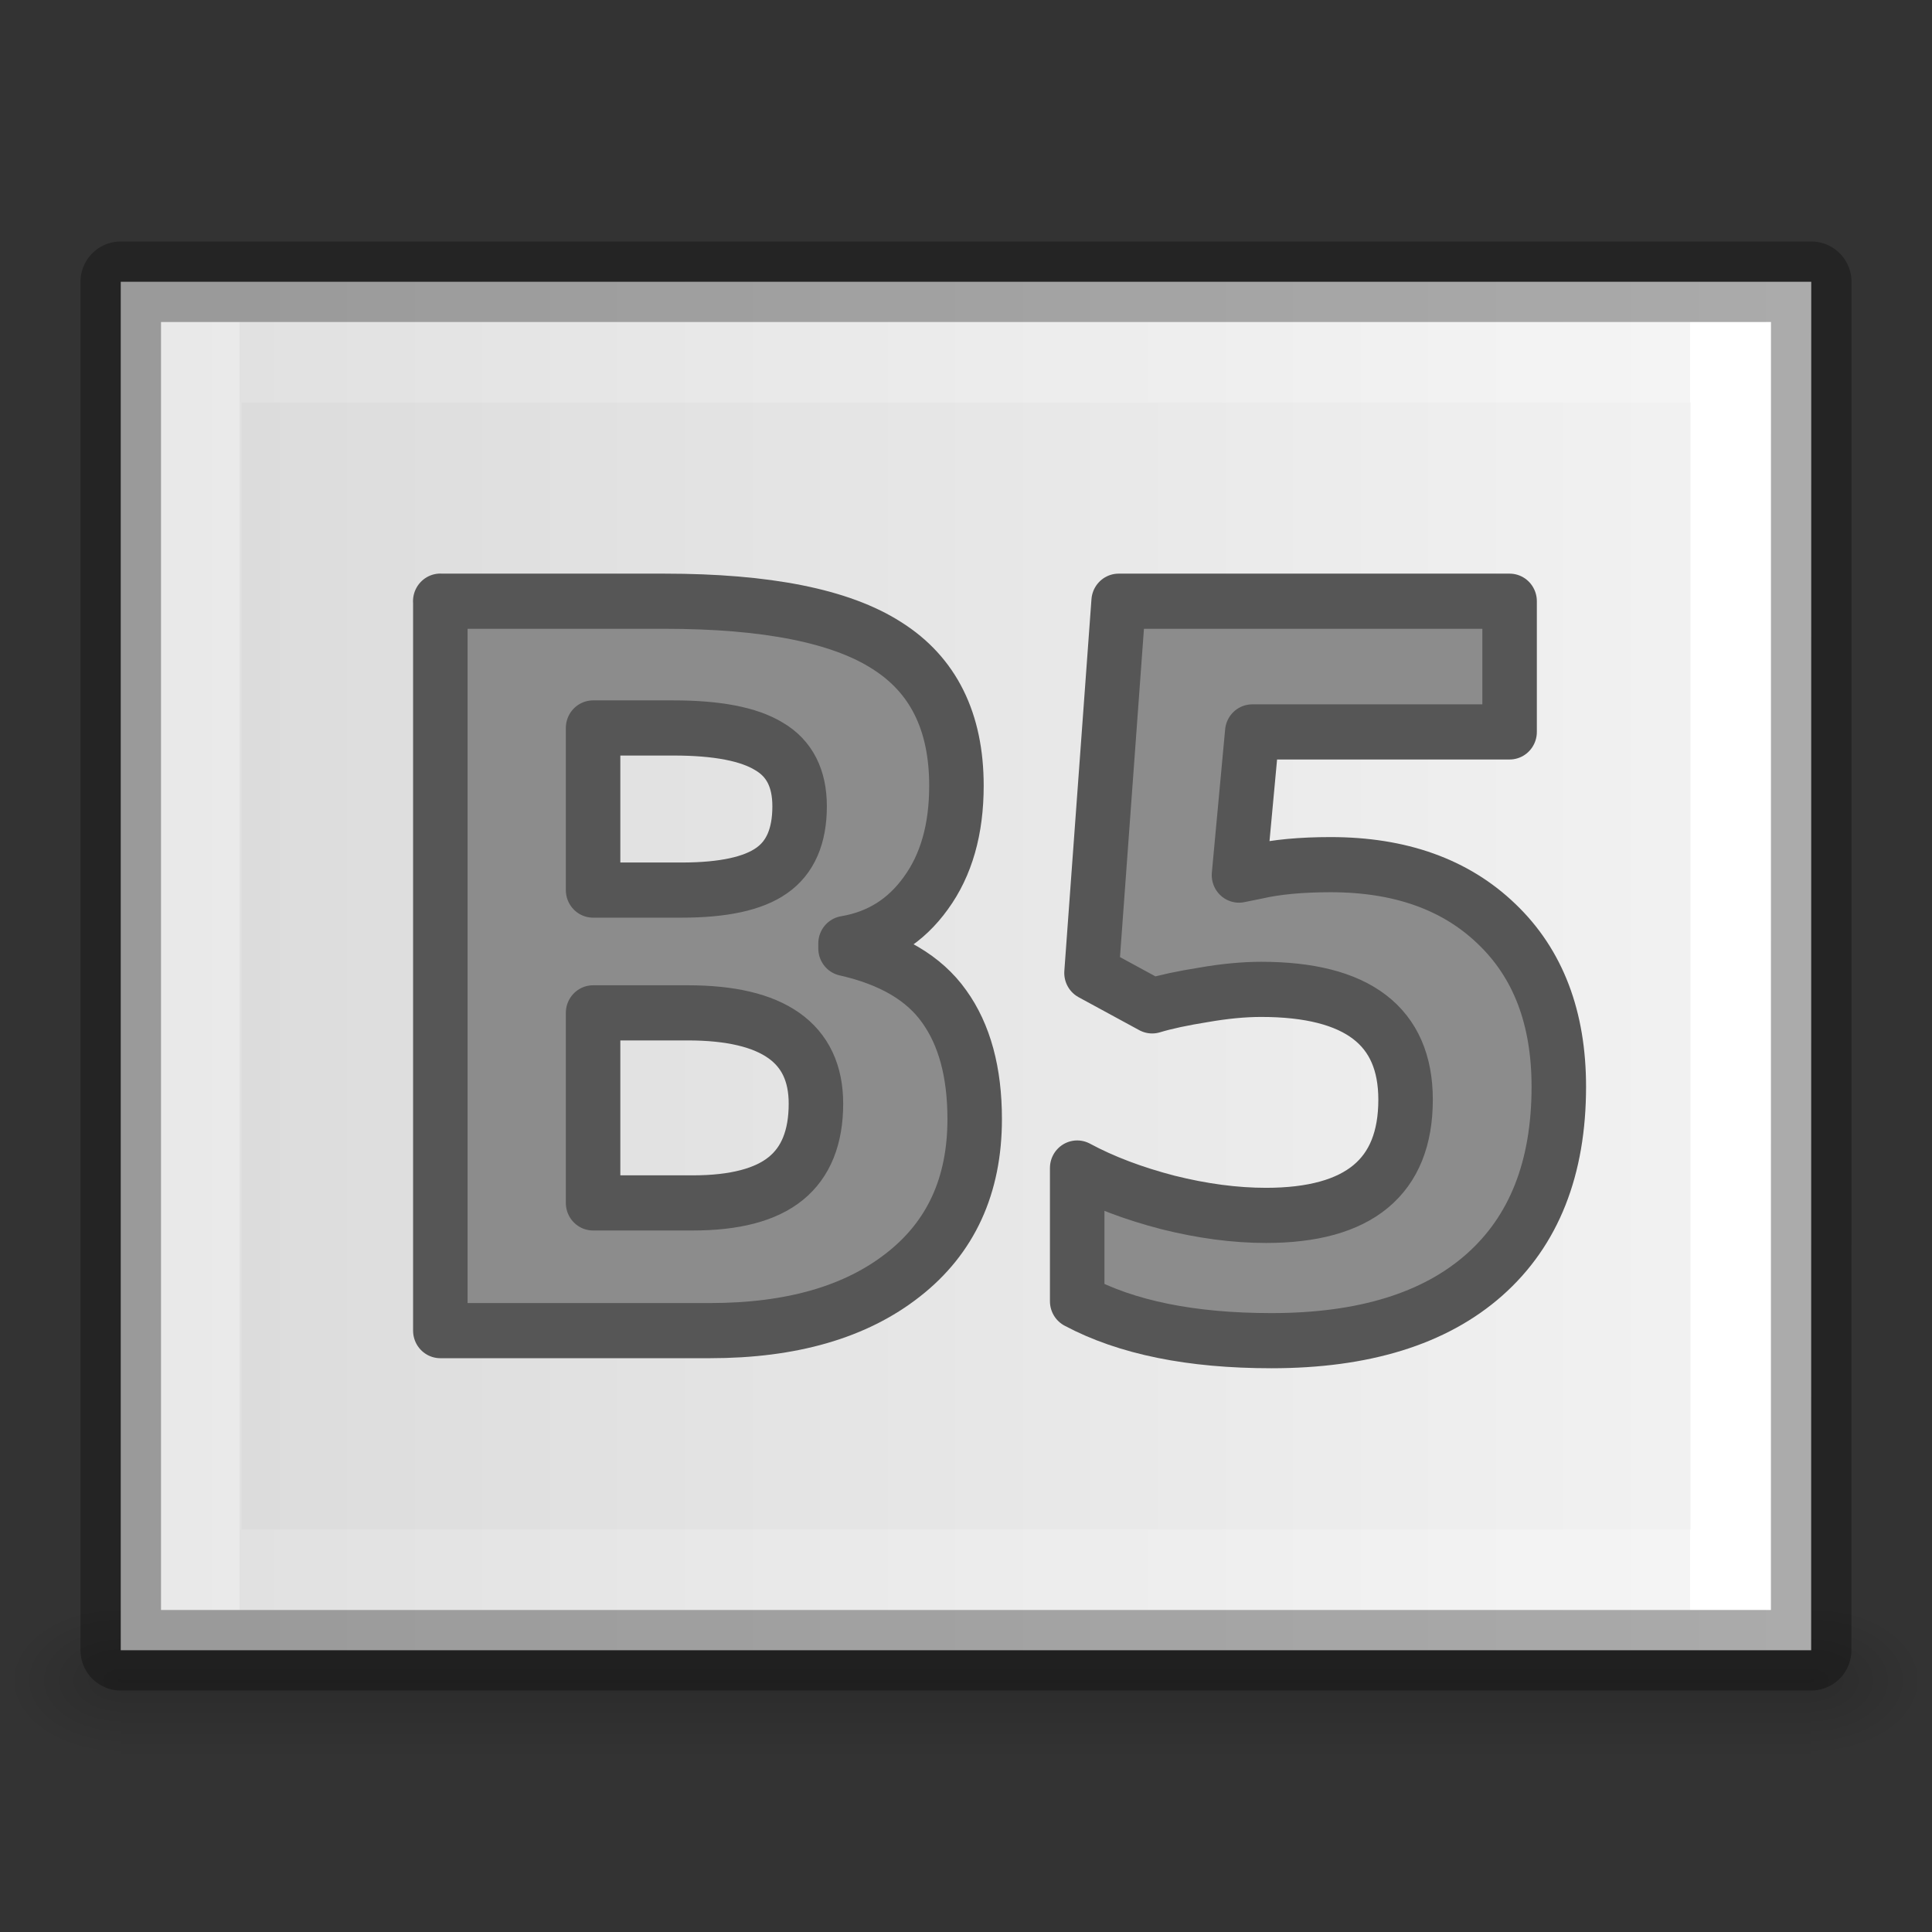 <svg viewBox="0 0 24 24" xmlns="http://www.w3.org/2000/svg" xmlns:xlink="http://www.w3.org/1999/xlink"><rect x="0" y="0" width="24" height="24" fill="#333333" stroke="none"/><linearGradient id="a" gradientTransform="matrix(.043 0 0 .008 -1.719 18.981)" gradientUnits="userSpaceOnUse" x1="302.857" x2="302.857" y1="366.648" y2="609.505"><stop offset="0" stop-opacity="0"/><stop offset=".5"/><stop offset="1" stop-opacity="0"/></linearGradient><radialGradient id="b" cx="605.714" cy="486.648" gradientTransform="matrix(-.012 0 0 .008 10.761 18.981)" gradientUnits="userSpaceOnUse" r="117.143" xlink:href="#c"/><linearGradient id="c"><stop offset="0"/><stop offset="1" stop-opacity="0"/></linearGradient><radialGradient id="d" cx="605.714" cy="486.648" gradientTransform="matrix(.012 0 0 .008 17.239 18.981)" gradientUnits="userSpaceOnUse" r="117.143" xlink:href="#c"/><linearGradient id="e" gradientTransform="matrix(0 .486 -.456 0 23.651 .343)" gradientUnits="userSpaceOnUse" x1="25.132" x2="25.132" y1=".985" y2="47.013"><stop offset="0" stop-color="#f4f4f4"/><stop offset="1" stop-color="#dbdbdb"/></linearGradient><linearGradient id="f" gradientTransform="matrix(0 .405 -.514 0 24.324 2.27)" gradientUnits="userSpaceOnUse" x1="24" x2="24" y1="6.474" y2="41.526"><stop offset="0" stop-color="#fff"/><stop offset="0" stop-color="#fff" stop-opacity=".235"/><stop offset="1" stop-color="#fff" stop-opacity=".157"/><stop offset="1" stop-color="#fff" stop-opacity=".392"/></linearGradient><g transform="translate(-2 -2)"><path d="m3.5 22h21v2h-21z" fill="url(#a)" opacity=".15"/><path d="m3.5 22v2c-.62.004-1.5-.448-1.5-1 0-.552.692-1 1.5-1z" fill="url(#b)" opacity=".15"/><path d="m24.5 22v2c.62.004 1.5-.448 1.5-1 0-.552-.692-1-1.5-1z" fill="url(#d)" opacity=".15"/></g><path d="m22.5 3.5c0 3.896-.001 17-.001 17l-20.999 0s0-11.333 0-17h21z" fill="url(#e)"/><path d="m2.5 19.5v-15h19v15z" fill="none" stroke="url(#f)" stroke-linecap="round"/><path d="m22.5 3.5c0 3.896-.001 17-.001 17l-20.999 0s0-11.333 0-17h21z" fill="none" opacity=".3" stroke="#000" stroke-linejoin="round" stroke-width="1"/><g fill="#8c8c8c" stroke="#565656" stroke-linejoin="round" stroke-width=".681" transform="scale(.994 1.006)"><path d="m5.502 7.424h2.803q1.916 0 2.779.548.869.542.869 1.731 0 .807-.382 1.325-.376.518-1.004.622v.062q.856.191 1.232.715.382.524.382 1.392 0 1.232-.893 1.922-.887.69-2.415.69h-3.37v-9.008zm1.91 3.567h1.109q.776 0 1.121-.24.351-.24.351-.795 0-.518-.382-.739-.376-.228-1.195-.228h-1.004zm0 1.516v2.347h1.245q.789 0 1.164-.302.376-.302.376-.924 0-1.121-1.602-1.121z" fill="#8c8c8c" stroke="#565656" stroke-linejoin="round" stroke-width=".681"/><path d="m16.629 10.677q1.306 0 2.076.733.776.733.776 2.009 0 1.509-.93 2.323-.93.813-2.662.813-1.503 0-2.427-.487v-1.645q.487.259 1.134.425.647.16 1.226.16 1.744 0 1.744-1.429 0-1.362-1.805-1.362-.327 0-.721.068-.394.062-.641.136l-.758-.407.339-4.59h4.886v1.614h-3.216l-.166 1.768.216-.043q.376-.086.93-.086z" fill="#8c8c8c" stroke="#565656" stroke-linejoin="round" stroke-width=".681"/></g></svg>